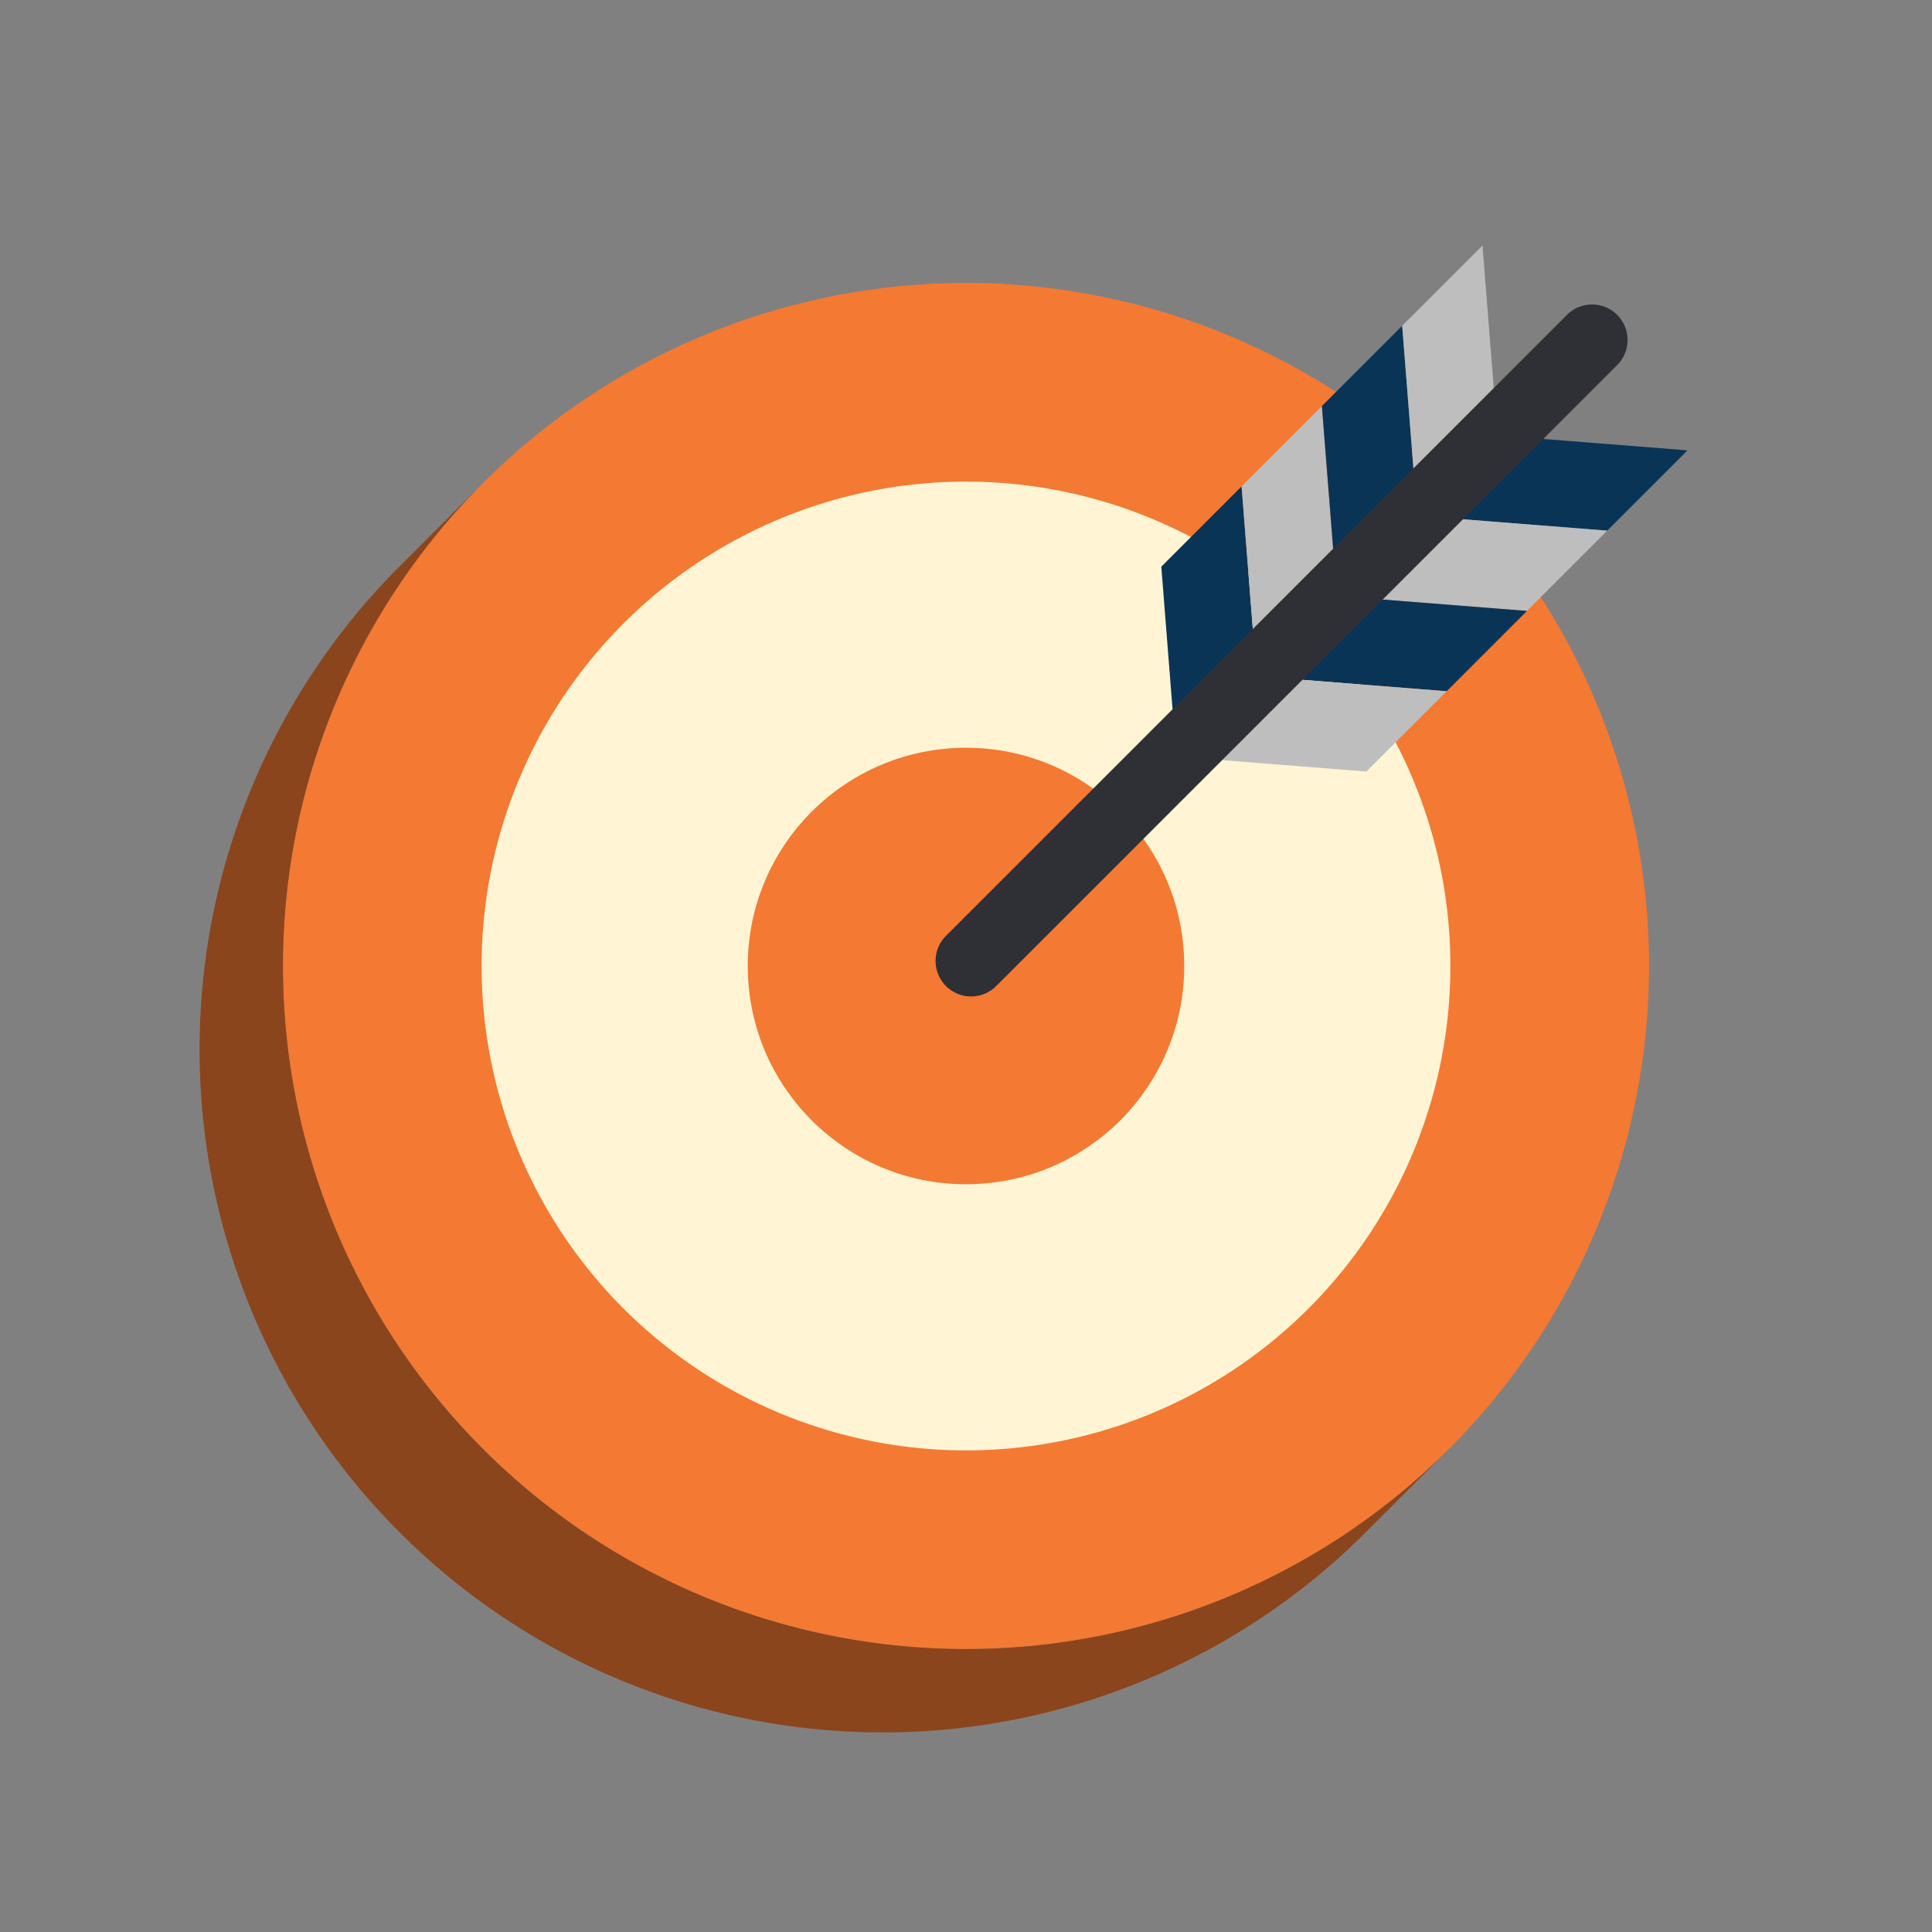 <svg id="Group_855" data-name="Group 855" xmlns="http://www.w3.org/2000/svg" width="45.564" height="45.564" viewBox="0 0 45.564 45.564">
  <rect x="0" y="0" width="45.564" height="45.564" fill="#808080" stroke="none"/>
  <g id="Group_1" data-name="Group 1">
    <circle id="Ellipse_1" data-name="Ellipse 1" cx="16.109" cy="16.109" r="16.109" transform="translate(0 22.782) rotate(-45)" fill="#f47933"/>
    <path id="Path_1" data-name="Path 1" d="M2651.554,2160.771a16.11,16.11,0,0,1,0-22.782l-2.071,2.071a16.11,16.11,0,0,0,22.782,22.782l2.071-2.071A16.11,16.11,0,0,1,2651.554,2160.771Z" transform="translate(-2640.163 -2126.598)" fill="#8b451c"/>
    <circle id="Ellipse_2" data-name="Ellipse 2" cx="11.424" cy="11.424" r="11.424" transform="translate(11.358 11.358)" fill="#fff5d4"/>
    <circle id="Ellipse_3" data-name="Ellipse 3" cx="5.147" cy="5.147" r="5.147" transform="translate(17.635 17.635)" fill="#f47933"/>
    <path id="Path_2" data-name="Path 2" d="M2913.993,2138.914l-1.894,1.894.355,4.5,1.894-1.894Z" transform="translate(-2884.711 -2127.444)" fill="#0a3456"/>
    <path id="Path_3" data-name="Path 3" d="M2936.209,2116.7l-1.894,1.894.355,4.5,1.894-1.894Z" transform="translate(-2905.034 -2107.122)" fill="#bebebe"/>
    <path id="Path_4" data-name="Path 4" d="M2958.426,2094.481l-1.894,1.894.355,4.5,1.894-1.894Z" transform="translate(-2925.357 -2086.799)" fill="#0a3456"/>
    <path id="Path_5" data-name="Path 5" d="M2980.641,2072.266l-1.894,1.894.355,4.5,1.894-1.893Z" transform="translate(-2945.678 -2066.477)" fill="#bebebe"/>
    <path id="Path_6" data-name="Path 6" d="M2982.684,2126.692l1.893-1.894,4.5.355-1.894,1.894Z" transform="translate(-2949.279 -2114.532)" fill="#0a3456"/>
    <path id="Path_7" data-name="Path 7" d="M2960.467,2148.908l1.894-1.894,4.5.355-1.894,1.894Z" transform="translate(-2928.956 -2134.854)" fill="#bebebe"/>
    <path id="Path_8" data-name="Path 8" d="M2938.251,2171.124l1.894-1.894,4.5.355-1.894,1.894Z" transform="translate(-2908.633 -2155.177)" fill="#0a3456"/>
    <path id="Path_9" data-name="Path 9" d="M2916.035,2193.34l1.894-1.894,4.5.355-1.894,1.894Z" transform="translate(-2888.311 -2175.499)" fill="#bebebe"/>
    <path id="Path_10" data-name="Path 10" d="M2850.472,2104.918a.837.837,0,0,1-.592-1.428l14.646-14.646a.837.837,0,0,1,1.184,1.184l-14.646,14.646A.835.835,0,0,1,2850.472,2104.918Z" transform="translate(-2827.571 -2081.418)" fill="#2f2f36"/>
  </g>
</svg>
